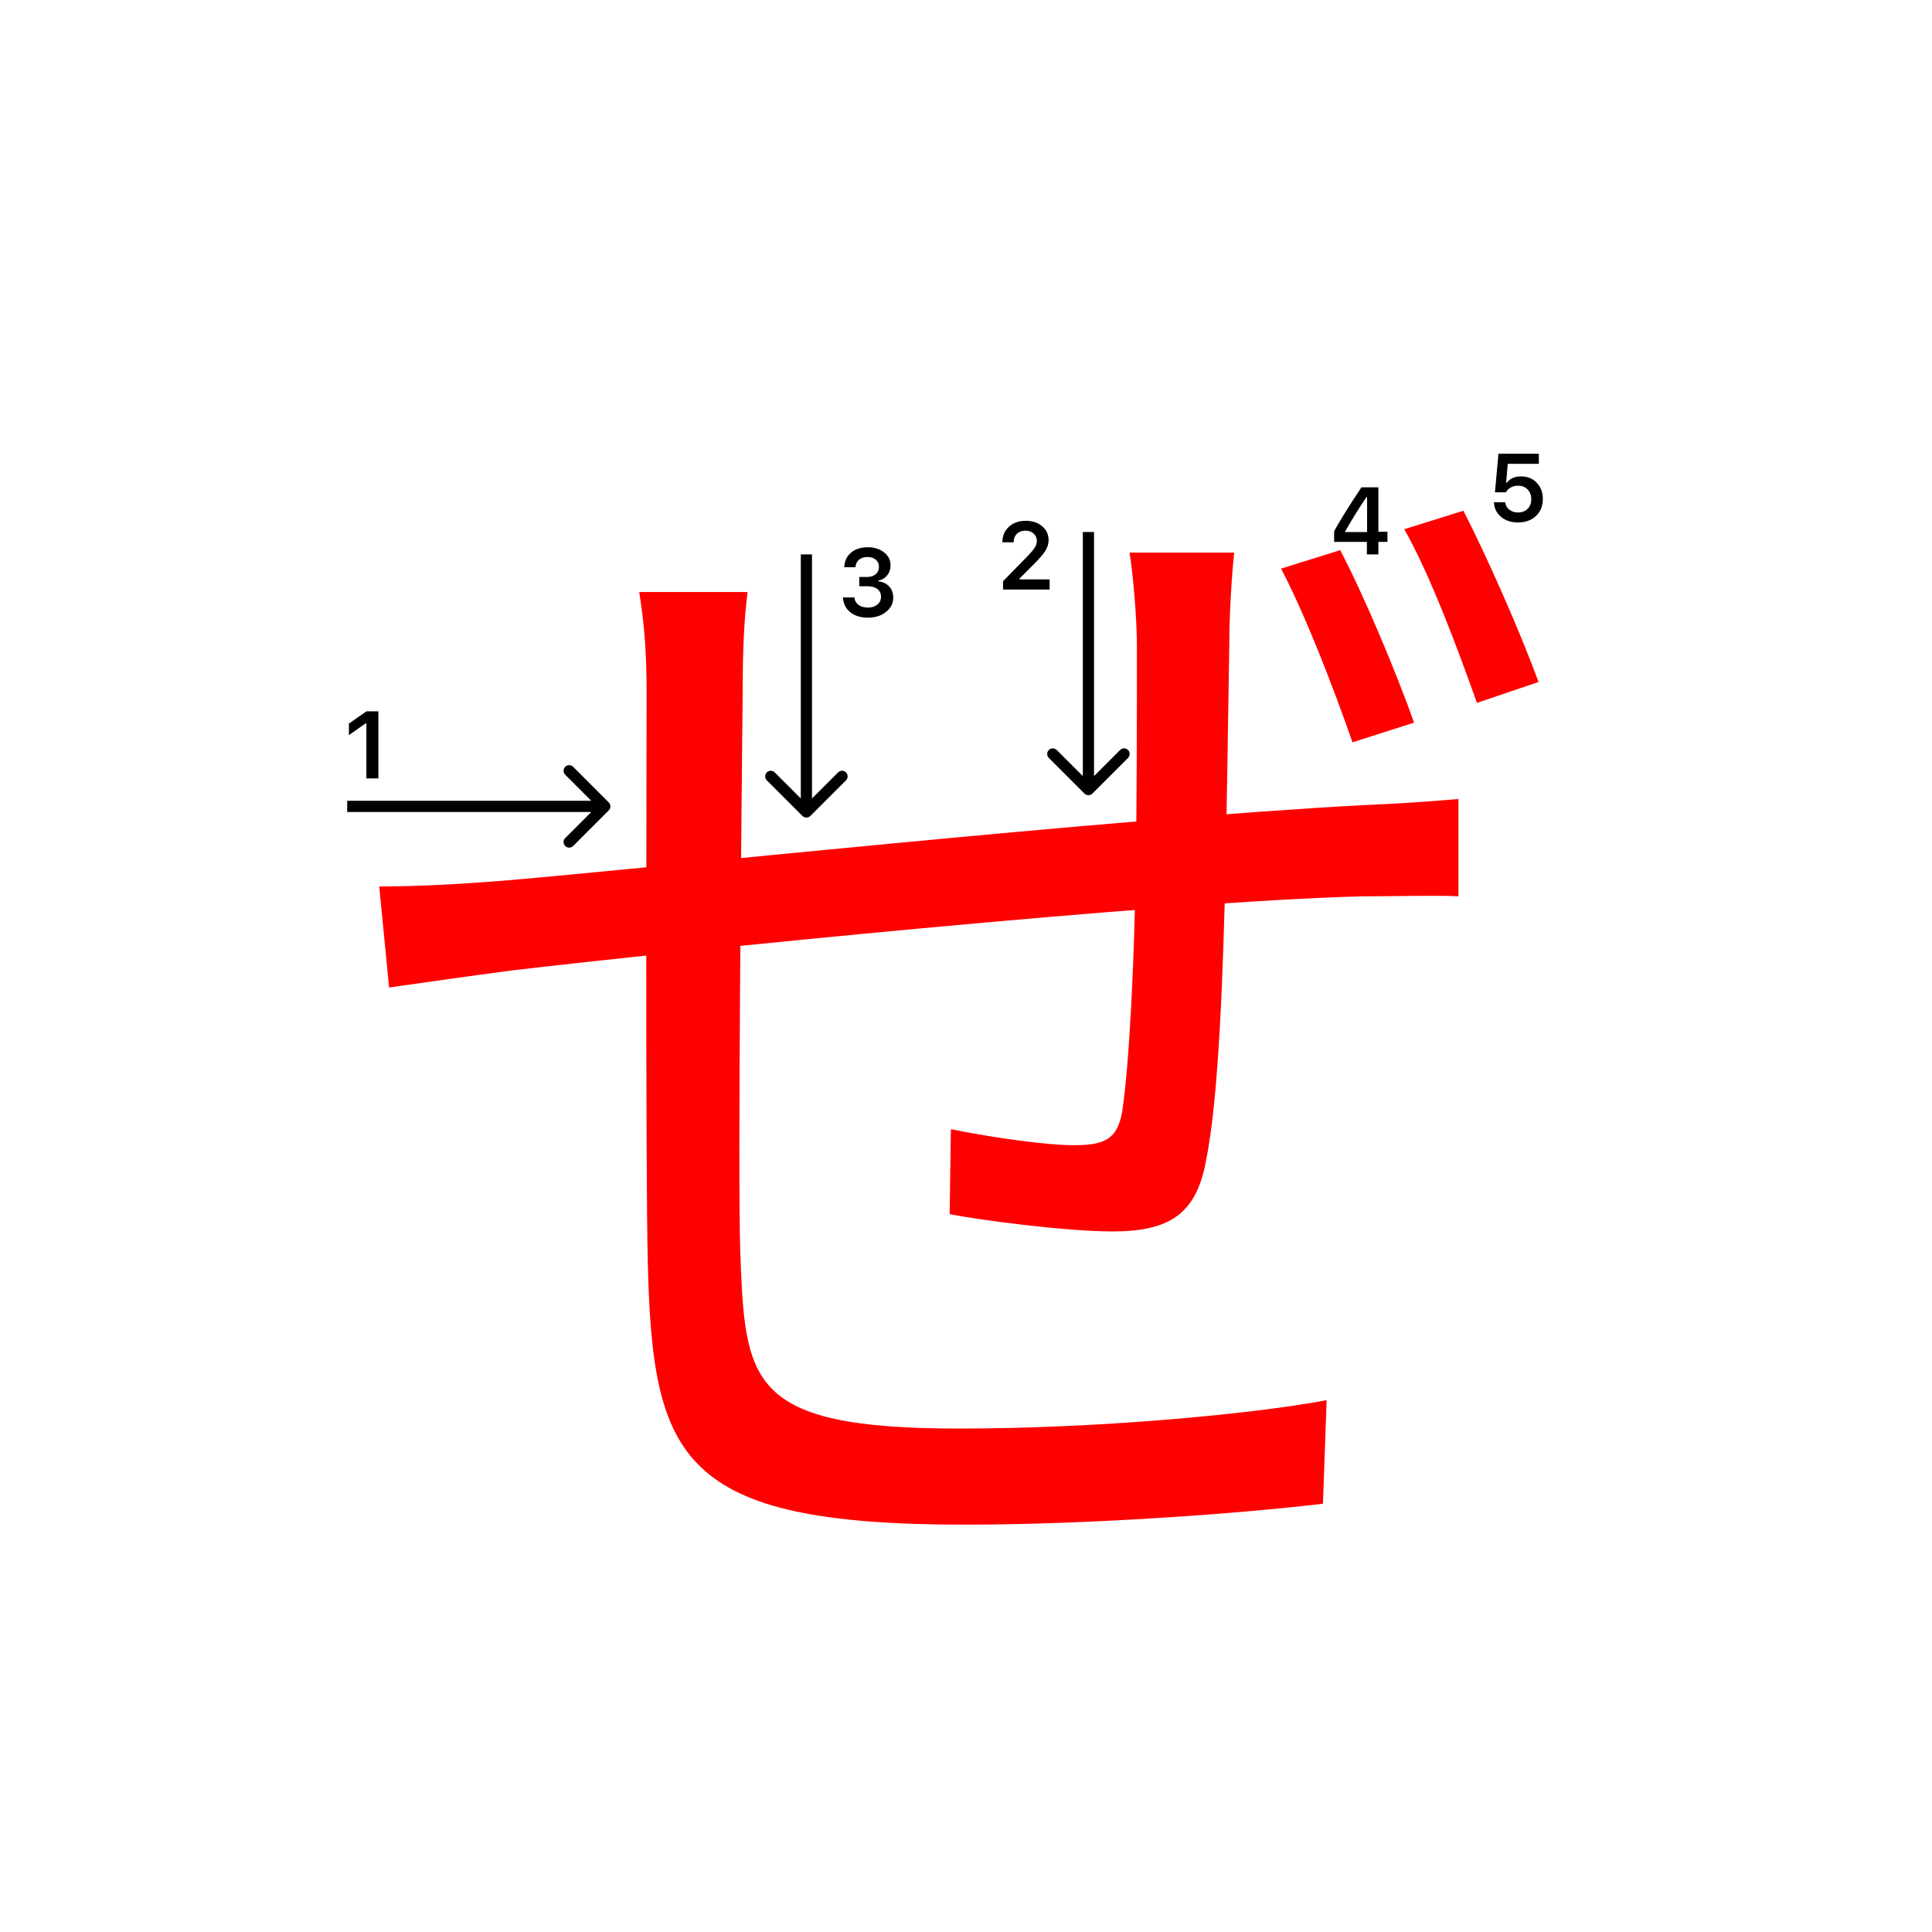 <svg width="345" height="345" viewBox="0 0 345 345" fill="none" xmlns="http://www.w3.org/2000/svg">
<path d="M220.4 98.68C219.96 102.42 219.52 109.9 219.52 114.74C219.3 128.38 219.08 143.78 218.86 155.22C218.42 171.94 217.76 195.7 215.34 207.36C213.58 217.04 208.52 219.9 198.62 219.9C190.48 219.9 175.3 217.92 169.58 216.82L169.8 201.64C177.5 203.18 186.74 204.5 191.8 204.5C197.3 204.5 199.5 203.4 200.38 198.56C201.7 189.98 202.58 170.84 202.8 155.22C203.02 142.9 203.02 127.5 203.02 115.4C203.02 110.56 202.36 102.64 201.7 98.68H220.4ZM133.5 105.72C132.84 110.78 132.62 116.72 132.62 123.54C132.4 147.3 131.74 207.8 132.18 223.2C133.06 246.74 133.28 255.1 171.34 255.1C195.32 255.1 222.6 252.68 236.9 250.04L236.24 268.52C221.5 270.28 194.66 272.26 172.22 272.26C121.4 272.26 116.56 260.6 115.68 225.62C115.24 206.92 115.46 134.32 115.46 124.2C115.46 117.6 115.24 112.54 114.14 105.72H133.5ZM67.72 158.3C74.54 158.3 82.68 157.86 90.6 157.2C114.36 155.22 198.18 146.2 243.28 143.78C249 143.56 255.38 143.12 260.44 142.68V160.06C257.14 159.84 248.78 160.06 243.28 160.06C208.08 160.94 119.64 169.96 91.7 173.26C84.88 174.14 75.64 175.46 69.48 176.34L67.72 158.3ZM239.32 98.24C243.5 106.16 249.22 119.8 252.52 129.04L241.52 132.56C238.22 123.1 233.16 109.9 228.76 101.54L239.32 98.24ZM261.32 91.2C265.5 99.34 271.44 112.76 274.74 121.78L263.74 125.52C260.22 115.62 255.38 102.64 250.76 94.5L261.32 91.2Z" fill="#f00"/>
<path d="M244.087 99V96.767H238.235V94.858C239.209 93.065 240.836 90.453 243.116 87.022H246.138V94.957H247.756V96.767H246.138V99H244.087ZM240.219 94.883V95.007H244.121V88.765H244.004C242.709 90.68 241.448 92.719 240.219 94.883Z" fill="#000"/>
<path d="M271.066 93.299C269.832 93.299 268.82 92.961 268.028 92.286C267.237 91.611 266.816 90.742 266.767 89.68H268.775C268.842 90.228 269.088 90.67 269.514 91.008C269.94 91.345 270.463 91.514 271.083 91.514C271.786 91.514 272.353 91.298 272.785 90.867C273.222 90.43 273.44 89.854 273.44 89.14C273.44 88.426 273.222 87.848 272.785 87.405C272.353 86.957 271.791 86.733 271.1 86.733C270.613 86.733 270.178 86.835 269.796 87.04C269.42 87.245 269.121 87.535 268.9 87.912H266.958L267.58 81.022H274.793V82.832H269.24L268.95 86.193H269.091C269.644 85.446 270.488 85.073 271.623 85.073C272.757 85.073 273.687 85.449 274.412 86.202C275.142 86.954 275.507 87.917 275.507 89.09C275.507 90.341 275.098 91.356 274.279 92.137C273.465 92.912 272.395 93.299 271.066 93.299Z" fill="#000"/>
<path d="M65.426 139V129.18H65.285L62.305 131.272V129.213L65.434 127.022H67.567V139H65.426Z" fill="#000"/>
<path d="M179 96.802C179 95.684 179.387 94.771 180.162 94.062C180.942 93.354 181.947 93 183.175 93C184.36 93 185.333 93.324 186.097 93.971C186.866 94.619 187.251 95.443 187.251 96.445C187.251 97.087 187.057 97.723 186.67 98.354C186.283 98.979 185.58 99.796 184.562 100.803L182.055 103.318V103.459H187.434V105.277H179.116V103.791L183.109 99.707C183.928 98.877 184.473 98.254 184.744 97.839C185.015 97.419 185.151 96.998 185.151 96.578C185.151 96.052 184.957 95.618 184.57 95.274C184.188 94.931 183.701 94.76 183.109 94.76C182.484 94.76 181.977 94.948 181.59 95.324C181.202 95.701 181.009 96.193 181.009 96.802V96.835H179V96.802Z" fill="#000"/>
<path d="M153.439 104.688V103.027H154.9C155.509 103.027 156.004 102.861 156.386 102.529C156.768 102.192 156.958 101.755 156.958 101.218C156.958 100.687 156.77 100.263 156.394 99.948C156.023 99.627 155.525 99.466 154.9 99.466C154.28 99.466 153.777 99.63 153.389 99.956C153.007 100.283 152.797 100.728 152.758 101.292H150.758C150.813 100.191 151.217 99.322 151.97 98.686C152.722 98.044 153.721 97.723 154.966 97.723C156.128 97.723 157.094 98.028 157.863 98.636C158.638 99.239 159.025 100 159.025 100.919C159.025 101.622 158.829 102.222 158.436 102.72C158.049 103.218 157.523 103.536 156.859 103.675V103.816C157.678 103.91 158.323 104.217 158.793 104.737C159.269 105.257 159.507 105.916 159.507 106.713C159.507 107.742 159.075 108.597 158.212 109.278C157.354 109.958 156.275 110.299 154.975 110.299C153.685 110.299 152.634 109.97 151.82 109.311C151.012 108.653 150.581 107.775 150.525 106.68H152.576C152.62 107.233 152.861 107.676 153.298 108.008C153.735 108.334 154.299 108.498 154.991 108.498C155.677 108.498 156.236 108.32 156.668 107.966C157.105 107.607 157.324 107.145 157.324 106.58C157.324 105.993 157.111 105.531 156.685 105.194C156.258 104.856 155.677 104.688 154.941 104.688H153.439Z" fill="#000"/>
<path fill-rule="evenodd" clip-rule="evenodd" d="M102.343 136.929L108.707 143.293C109.098 143.683 109.098 144.317 108.707 144.707L102.343 151.071C101.953 151.462 101.319 151.462 100.929 151.071C100.538 150.68 100.538 150.047 100.929 149.657L105.586 145L62 145L62 143L105.586 143L100.929 138.343C100.538 137.953 100.538 137.319 100.929 136.929C101.319 136.538 101.953 136.538 102.343 136.929Z" fill="#000"/>
<path fill-rule="evenodd" clip-rule="evenodd" d="M201.435 135.343L195.071 141.707C194.68 142.098 194.047 142.098 193.656 141.707L187.293 135.343C186.902 134.953 186.902 134.319 187.293 133.929C187.683 133.538 188.316 133.538 188.707 133.929L193.364 138.586L193.364 95L195.364 95L195.364 138.586L200.02 133.929C200.411 133.538 201.044 133.538 201.435 133.929C201.825 134.319 201.825 134.953 201.435 135.343Z" fill="#000"/>
<path fill-rule="evenodd" clip-rule="evenodd" d="M151.071 139.343L144.707 145.707C144.317 146.098 143.684 146.098 143.293 145.707L136.929 139.343C136.539 138.953 136.539 138.319 136.929 137.929C137.32 137.538 137.953 137.538 138.343 137.929L143 142.586L143 99L145 99L145 142.586L149.657 137.929C150.048 137.538 150.681 137.538 151.071 137.929C151.462 138.319 151.462 138.953 151.071 139.343Z" fill="#000"/>
</svg>
